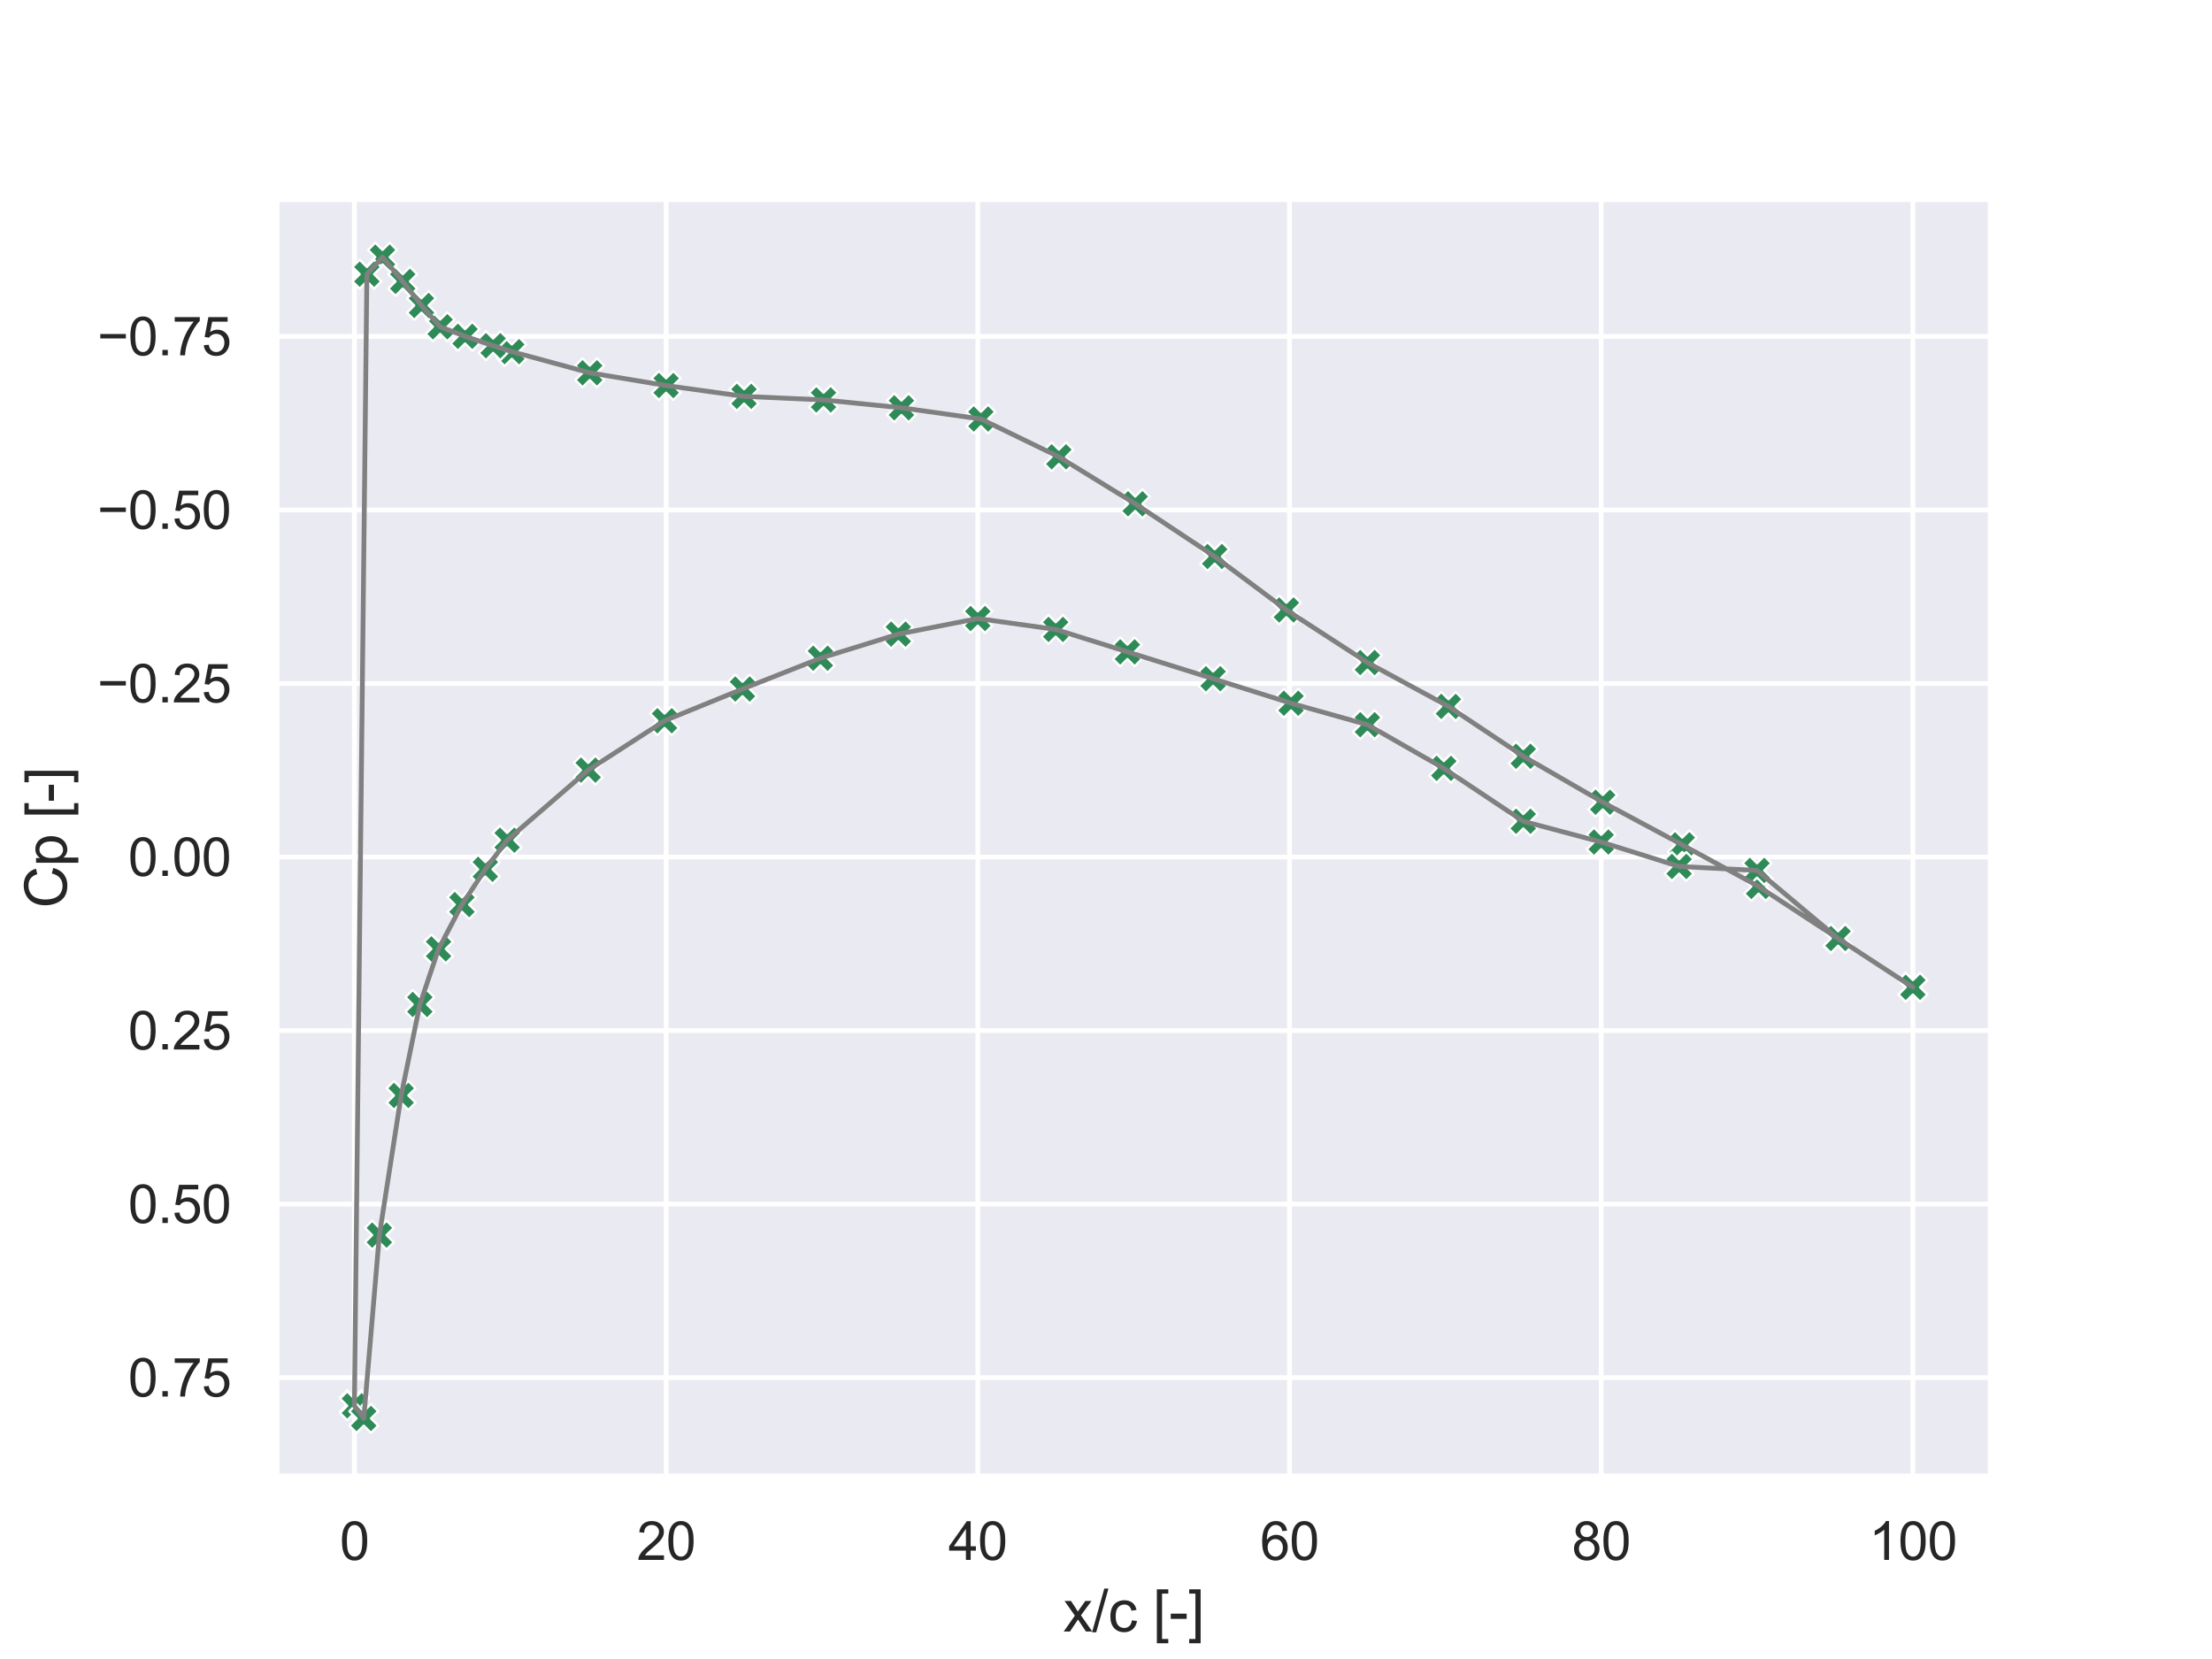 <?xml version="1.0" encoding="utf-8" standalone="no"?>
<!DOCTYPE svg PUBLIC "-//W3C//DTD SVG 1.1//EN"
  "http://www.w3.org/Graphics/SVG/1.1/DTD/svg11.dtd">
<svg xmlns:xlink="http://www.w3.org/1999/xlink" width="460.8pt" height="345.6pt" viewBox="0 0 460.8 345.6" xmlns="http://www.w3.org/2000/svg" version="1.1">
 <defs>
  <style type="text/css">*{stroke-linejoin: round; stroke-linecap: butt}</style>
 </defs>
 <g id="figure_1">
  <g id="patch_1">
   <path d="M 0 345.6 
L 460.8 345.6 
L 460.8 0 
L 0 0 
z
" style="fill: #ffffff"/>
  </g>
  <g id="axes_1">
   <g id="patch_2">
    <path d="M 57.6 307.584 
L 414.72 307.584 
L 414.72 41.472 
L 57.6 41.472 
z
" style="fill: #eaeaf2"/>
   </g>
   <g id="matplotlib.axis_1">
    <g id="xtick_1">
     <g id="line2d_1">
      <path d="M 73.833 307.584 
L 73.833 41.472 
" clip-path="url(#p5e1a8c5bae)" style="fill: none; stroke: #ffffff; stroke-linecap: round"/>
     </g>
     <g id="text_1">
      <!-- 0 -->
      <g style="fill: #262626" transform="translate(70.774 324.958) scale(0.11 -0.11)">
       <defs>
        <path id="ArialMT-30" d="M 266 2259 
Q 266 3072 433 3567 
Q 600 4063 929 4331 
Q 1259 4600 1759 4600 
Q 2128 4600 2406 4451 
Q 2684 4303 2865 4023 
Q 3047 3744 3150 3342 
Q 3253 2941 3253 2259 
Q 3253 1453 3087 958 
Q 2922 463 2592 192 
Q 2263 -78 1759 -78 
Q 1097 -78 719 397 
Q 266 969 266 2259 
z
M 844 2259 
Q 844 1131 1108 757 
Q 1372 384 1759 384 
Q 2147 384 2411 759 
Q 2675 1134 2675 2259 
Q 2675 3391 2411 3762 
Q 2147 4134 1753 4134 
Q 1366 4134 1134 3806 
Q 844 3388 844 2259 
z
" transform="scale(0.016)"/>
       </defs>
       <use xlink:href="#ArialMT-30"/>
      </g>
     </g>
    </g>
    <g id="xtick_2">
     <g id="line2d_2">
      <path d="M 138.764 307.584 
L 138.764 41.472 
" clip-path="url(#p5e1a8c5bae)" style="fill: none; stroke: #ffffff; stroke-linecap: round"/>
     </g>
     <g id="text_2">
      <!-- 20 -->
      <g style="fill: #262626" transform="translate(132.647 324.958) scale(0.11 -0.11)">
       <defs>
        <path id="ArialMT-32" d="M 3222 541 
L 3222 0 
L 194 0 
Q 188 203 259 391 
Q 375 700 629 1000 
Q 884 1300 1366 1694 
Q 2113 2306 2375 2664 
Q 2638 3022 2638 3341 
Q 2638 3675 2398 3904 
Q 2159 4134 1775 4134 
Q 1369 4134 1125 3890 
Q 881 3647 878 3216 
L 300 3275 
Q 359 3922 746 4261 
Q 1134 4600 1788 4600 
Q 2447 4600 2831 4234 
Q 3216 3869 3216 3328 
Q 3216 3053 3103 2787 
Q 2991 2522 2730 2228 
Q 2469 1934 1863 1422 
Q 1356 997 1212 845 
Q 1069 694 975 541 
L 3222 541 
z
" transform="scale(0.016)"/>
       </defs>
       <use xlink:href="#ArialMT-32"/>
       <use xlink:href="#ArialMT-30" x="55.615"/>
      </g>
     </g>
    </g>
    <g id="xtick_3">
     <g id="line2d_3">
      <path d="M 203.695 307.584 
L 203.695 41.472 
" clip-path="url(#p5e1a8c5bae)" style="fill: none; stroke: #ffffff; stroke-linecap: round"/>
     </g>
     <g id="text_3">
      <!-- 40 -->
      <g style="fill: #262626" transform="translate(197.578 324.958) scale(0.11 -0.11)">
       <defs>
        <path id="ArialMT-34" d="M 2069 0 
L 2069 1097 
L 81 1097 
L 81 1613 
L 2172 4581 
L 2631 4581 
L 2631 1613 
L 3250 1613 
L 3250 1097 
L 2631 1097 
L 2631 0 
L 2069 0 
z
M 2069 1613 
L 2069 3678 
L 634 1613 
L 2069 1613 
z
" transform="scale(0.016)"/>
       </defs>
       <use xlink:href="#ArialMT-34"/>
       <use xlink:href="#ArialMT-30" x="55.615"/>
      </g>
     </g>
    </g>
    <g id="xtick_4">
     <g id="line2d_4">
      <path d="M 268.625 307.584 
L 268.625 41.472 
" clip-path="url(#p5e1a8c5bae)" style="fill: none; stroke: #ffffff; stroke-linecap: round"/>
     </g>
     <g id="text_4">
      <!-- 60 -->
      <g style="fill: #262626" transform="translate(262.508 324.958) scale(0.11 -0.11)">
       <defs>
        <path id="ArialMT-36" d="M 3184 3459 
L 2625 3416 
Q 2550 3747 2413 3897 
Q 2184 4138 1850 4138 
Q 1581 4138 1378 3988 
Q 1113 3794 959 3422 
Q 806 3050 800 2363 
Q 1003 2672 1297 2822 
Q 1591 2972 1913 2972 
Q 2475 2972 2870 2558 
Q 3266 2144 3266 1488 
Q 3266 1056 3080 686 
Q 2894 316 2569 119 
Q 2244 -78 1831 -78 
Q 1128 -78 684 439 
Q 241 956 241 2144 
Q 241 3472 731 4075 
Q 1159 4600 1884 4600 
Q 2425 4600 2770 4297 
Q 3116 3994 3184 3459 
z
M 888 1484 
Q 888 1194 1011 928 
Q 1134 663 1356 523 
Q 1578 384 1822 384 
Q 2178 384 2434 671 
Q 2691 959 2691 1453 
Q 2691 1928 2437 2201 
Q 2184 2475 1800 2475 
Q 1419 2475 1153 2201 
Q 888 1928 888 1484 
z
" transform="scale(0.016)"/>
       </defs>
       <use xlink:href="#ArialMT-36"/>
       <use xlink:href="#ArialMT-30" x="55.615"/>
      </g>
     </g>
    </g>
    <g id="xtick_5">
     <g id="line2d_5">
      <path d="M 333.556 307.584 
L 333.556 41.472 
" clip-path="url(#p5e1a8c5bae)" style="fill: none; stroke: #ffffff; stroke-linecap: round"/>
     </g>
     <g id="text_5">
      <!-- 80 -->
      <g style="fill: #262626" transform="translate(327.439 324.958) scale(0.11 -0.11)">
       <defs>
        <path id="ArialMT-38" d="M 1131 2484 
Q 781 2613 612 2850 
Q 444 3088 444 3419 
Q 444 3919 803 4259 
Q 1163 4600 1759 4600 
Q 2359 4600 2725 4251 
Q 3091 3903 3091 3403 
Q 3091 3084 2923 2848 
Q 2756 2613 2416 2484 
Q 2838 2347 3058 2040 
Q 3278 1734 3278 1309 
Q 3278 722 2862 322 
Q 2447 -78 1769 -78 
Q 1091 -78 675 323 
Q 259 725 259 1325 
Q 259 1772 486 2073 
Q 713 2375 1131 2484 
z
M 1019 3438 
Q 1019 3113 1228 2906 
Q 1438 2700 1772 2700 
Q 2097 2700 2305 2904 
Q 2513 3109 2513 3406 
Q 2513 3716 2298 3927 
Q 2084 4138 1766 4138 
Q 1444 4138 1231 3931 
Q 1019 3725 1019 3438 
z
M 838 1322 
Q 838 1081 952 856 
Q 1066 631 1291 507 
Q 1516 384 1775 384 
Q 2178 384 2440 643 
Q 2703 903 2703 1303 
Q 2703 1709 2433 1975 
Q 2163 2241 1756 2241 
Q 1359 2241 1098 1978 
Q 838 1716 838 1322 
z
" transform="scale(0.016)"/>
       </defs>
       <use xlink:href="#ArialMT-38"/>
       <use xlink:href="#ArialMT-30" x="55.615"/>
      </g>
     </g>
    </g>
    <g id="xtick_6">
     <g id="line2d_6">
      <path d="M 398.487 307.584 
L 398.487 41.472 
" clip-path="url(#p5e1a8c5bae)" style="fill: none; stroke: #ffffff; stroke-linecap: round"/>
     </g>
     <g id="text_6">
      <!-- 100 -->
      <g style="fill: #262626" transform="translate(389.312 324.958) scale(0.11 -0.11)">
       <defs>
        <path id="ArialMT-31" d="M 2384 0 
L 1822 0 
L 1822 3584 
Q 1619 3391 1289 3197 
Q 959 3003 697 2906 
L 697 3450 
Q 1169 3672 1522 3987 
Q 1875 4303 2022 4600 
L 2384 4600 
L 2384 0 
z
" transform="scale(0.016)"/>
       </defs>
       <use xlink:href="#ArialMT-31"/>
       <use xlink:href="#ArialMT-30" x="55.615"/>
       <use xlink:href="#ArialMT-30" x="111.23"/>
      </g>
     </g>
    </g>
    <g id="text_7">
     <!-- x/c [-] -->
     <g style="fill: #262626" transform="translate(221.495 339.879) scale(0.12 -0.12)">
      <defs>
       <path id="ArialMT-78" d="M 47 0 
L 1259 1725 
L 138 3319 
L 841 3319 
L 1350 2541 
Q 1494 2319 1581 2169 
Q 1719 2375 1834 2534 
L 2394 3319 
L 3066 3319 
L 1919 1756 
L 3153 0 
L 2463 0 
L 1781 1031 
L 1600 1309 
L 728 0 
L 47 0 
z
" transform="scale(0.016)"/>
       <path id="ArialMT-2f" d="M 0 -78 
L 1328 4659 
L 1778 4659 
L 453 -78 
L 0 -78 
z
" transform="scale(0.016)"/>
       <path id="ArialMT-63" d="M 2588 1216 
L 3141 1144 
Q 3050 572 2676 248 
Q 2303 -75 1759 -75 
Q 1078 -75 664 370 
Q 250 816 250 1647 
Q 250 2184 428 2587 
Q 606 2991 970 3192 
Q 1334 3394 1763 3394 
Q 2303 3394 2647 3120 
Q 2991 2847 3088 2344 
L 2541 2259 
Q 2463 2594 2264 2762 
Q 2066 2931 1784 2931 
Q 1359 2931 1093 2626 
Q 828 2322 828 1663 
Q 828 994 1084 691 
Q 1341 388 1753 388 
Q 2084 388 2306 591 
Q 2528 794 2588 1216 
z
" transform="scale(0.016)"/>
       <path id="ArialMT-20" transform="scale(0.016)"/>
       <path id="ArialMT-5b" d="M 434 -1272 
L 434 4581 
L 1675 4581 
L 1675 4116 
L 997 4116 
L 997 -806 
L 1675 -806 
L 1675 -1272 
L 434 -1272 
z
" transform="scale(0.016)"/>
       <path id="ArialMT-2d" d="M 203 1375 
L 203 1941 
L 1931 1941 
L 1931 1375 
L 203 1375 
z
" transform="scale(0.016)"/>
       <path id="ArialMT-5d" d="M 1363 -1272 
L 122 -1272 
L 122 -806 
L 800 -806 
L 800 4116 
L 122 4116 
L 122 4581 
L 1363 4581 
L 1363 -1272 
z
" transform="scale(0.016)"/>
      </defs>
      <use xlink:href="#ArialMT-78"/>
      <use xlink:href="#ArialMT-2f" x="50"/>
      <use xlink:href="#ArialMT-63" x="77.783"/>
      <use xlink:href="#ArialMT-20" x="127.783"/>
      <use xlink:href="#ArialMT-5b" x="155.566"/>
      <use xlink:href="#ArialMT-2d" x="183.35"/>
      <use xlink:href="#ArialMT-5d" x="216.65"/>
     </g>
    </g>
   </g>
   <g id="matplotlib.axis_2">
    <g id="ytick_1">
     <g id="line2d_7">
      <path d="M 57.6 70.082 
L 414.72 70.082 
" clip-path="url(#p5e1a8c5bae)" style="fill: none; stroke: #ffffff; stroke-linecap: round"/>
     </g>
     <g id="text_8">
      <!-- −0.75 -->
      <g style="fill: #262626" transform="translate(20.268 74.019) scale(0.11 -0.11)">
       <defs>
        <path id="ArialMT-2212" d="M 3381 1997 
L 356 1997 
L 356 2522 
L 3381 2522 
L 3381 1997 
z
" transform="scale(0.016)"/>
        <path id="ArialMT-2e" d="M 581 0 
L 581 641 
L 1222 641 
L 1222 0 
L 581 0 
z
" transform="scale(0.016)"/>
        <path id="ArialMT-37" d="M 303 3981 
L 303 4522 
L 3269 4522 
L 3269 4084 
Q 2831 3619 2401 2847 
Q 1972 2075 1738 1259 
Q 1569 684 1522 0 
L 944 0 
Q 953 541 1156 1306 
Q 1359 2072 1739 2783 
Q 2119 3494 2547 3981 
L 303 3981 
z
" transform="scale(0.016)"/>
        <path id="ArialMT-35" d="M 266 1200 
L 856 1250 
Q 922 819 1161 601 
Q 1400 384 1738 384 
Q 2144 384 2425 690 
Q 2706 997 2706 1503 
Q 2706 1984 2436 2262 
Q 2166 2541 1728 2541 
Q 1456 2541 1237 2417 
Q 1019 2294 894 2097 
L 366 2166 
L 809 4519 
L 3088 4519 
L 3088 3981 
L 1259 3981 
L 1013 2750 
Q 1425 3038 1878 3038 
Q 2478 3038 2890 2622 
Q 3303 2206 3303 1553 
Q 3303 931 2941 478 
Q 2500 -78 1738 -78 
Q 1113 -78 717 272 
Q 322 622 266 1200 
z
" transform="scale(0.016)"/>
       </defs>
       <use xlink:href="#ArialMT-2212"/>
       <use xlink:href="#ArialMT-30" x="58.398"/>
       <use xlink:href="#ArialMT-2e" x="114.014"/>
       <use xlink:href="#ArialMT-37" x="141.797"/>
       <use xlink:href="#ArialMT-35" x="197.412"/>
      </g>
     </g>
    </g>
    <g id="ytick_2">
     <g id="line2d_8">
      <path d="M 57.6 106.233 
L 414.72 106.233 
" clip-path="url(#p5e1a8c5bae)" style="fill: none; stroke: #ffffff; stroke-linecap: round"/>
     </g>
     <g id="text_9">
      <!-- −0.50 -->
      <g style="fill: #262626" transform="translate(20.268 110.17) scale(0.11 -0.11)">
       <use xlink:href="#ArialMT-2212"/>
       <use xlink:href="#ArialMT-30" x="58.398"/>
       <use xlink:href="#ArialMT-2e" x="114.014"/>
       <use xlink:href="#ArialMT-35" x="141.797"/>
       <use xlink:href="#ArialMT-30" x="197.412"/>
      </g>
     </g>
    </g>
    <g id="ytick_3">
     <g id="line2d_9">
      <path d="M 57.6 142.384 
L 414.72 142.384 
" clip-path="url(#p5e1a8c5bae)" style="fill: none; stroke: #ffffff; stroke-linecap: round"/>
     </g>
     <g id="text_10">
      <!-- −0.25 -->
      <g style="fill: #262626" transform="translate(20.268 146.321) scale(0.11 -0.11)">
       <use xlink:href="#ArialMT-2212"/>
       <use xlink:href="#ArialMT-30" x="58.398"/>
       <use xlink:href="#ArialMT-2e" x="114.014"/>
       <use xlink:href="#ArialMT-32" x="141.797"/>
       <use xlink:href="#ArialMT-35" x="197.412"/>
      </g>
     </g>
    </g>
    <g id="ytick_4">
     <g id="line2d_10">
      <path d="M 57.6 178.536 
L 414.72 178.536 
" clip-path="url(#p5e1a8c5bae)" style="fill: none; stroke: #ffffff; stroke-linecap: round"/>
     </g>
     <g id="text_11">
      <!-- 0.00 -->
      <g style="fill: #262626" transform="translate(26.693 182.473) scale(0.11 -0.11)">
       <use xlink:href="#ArialMT-30"/>
       <use xlink:href="#ArialMT-2e" x="55.615"/>
       <use xlink:href="#ArialMT-30" x="83.398"/>
       <use xlink:href="#ArialMT-30" x="139.014"/>
      </g>
     </g>
    </g>
    <g id="ytick_5">
     <g id="line2d_11">
      <path d="M 57.6 214.687 
L 414.72 214.687 
" clip-path="url(#p5e1a8c5bae)" style="fill: none; stroke: #ffffff; stroke-linecap: round"/>
     </g>
     <g id="text_12">
      <!-- 0.25 -->
      <g style="fill: #262626" transform="translate(26.693 218.624) scale(0.11 -0.11)">
       <use xlink:href="#ArialMT-30"/>
       <use xlink:href="#ArialMT-2e" x="55.615"/>
       <use xlink:href="#ArialMT-32" x="83.398"/>
       <use xlink:href="#ArialMT-35" x="139.014"/>
      </g>
     </g>
    </g>
    <g id="ytick_6">
     <g id="line2d_12">
      <path d="M 57.6 250.838 
L 414.72 250.838 
" clip-path="url(#p5e1a8c5bae)" style="fill: none; stroke: #ffffff; stroke-linecap: round"/>
     </g>
     <g id="text_13">
      <!-- 0.50 -->
      <g style="fill: #262626" transform="translate(26.693 254.775) scale(0.11 -0.11)">
       <use xlink:href="#ArialMT-30"/>
       <use xlink:href="#ArialMT-2e" x="55.615"/>
       <use xlink:href="#ArialMT-35" x="83.398"/>
       <use xlink:href="#ArialMT-30" x="139.014"/>
      </g>
     </g>
    </g>
    <g id="ytick_7">
     <g id="line2d_13">
      <path d="M 57.6 286.99 
L 414.72 286.99 
" clip-path="url(#p5e1a8c5bae)" style="fill: none; stroke: #ffffff; stroke-linecap: round"/>
     </g>
     <g id="text_14">
      <!-- 0.75 -->
      <g style="fill: #262626" transform="translate(26.693 290.926) scale(0.11 -0.11)">
       <use xlink:href="#ArialMT-30"/>
       <use xlink:href="#ArialMT-2e" x="55.615"/>
       <use xlink:href="#ArialMT-37" x="83.398"/>
       <use xlink:href="#ArialMT-35" x="139.014"/>
      </g>
     </g>
    </g>
    <g id="text_15">
     <!-- Cp [-] -->
     <g style="fill: #262626" transform="translate(13.883 189.196) rotate(-90) scale(0.12 -0.12)">
      <defs>
       <path id="ArialMT-43" d="M 3763 1606 
L 4369 1453 
Q 4178 706 3683 314 
Q 3188 -78 2472 -78 
Q 1731 -78 1267 223 
Q 803 525 561 1097 
Q 319 1669 319 2325 
Q 319 3041 592 3573 
Q 866 4106 1370 4382 
Q 1875 4659 2481 4659 
Q 3169 4659 3637 4309 
Q 4106 3959 4291 3325 
L 3694 3184 
Q 3534 3684 3231 3912 
Q 2928 4141 2469 4141 
Q 1941 4141 1586 3887 
Q 1231 3634 1087 3207 
Q 944 2781 944 2328 
Q 944 1744 1114 1308 
Q 1284 872 1643 656 
Q 2003 441 2422 441 
Q 2931 441 3284 734 
Q 3638 1028 3763 1606 
z
" transform="scale(0.016)"/>
       <path id="ArialMT-70" d="M 422 -1272 
L 422 3319 
L 934 3319 
L 934 2888 
Q 1116 3141 1344 3267 
Q 1572 3394 1897 3394 
Q 2322 3394 2647 3175 
Q 2972 2956 3137 2557 
Q 3303 2159 3303 1684 
Q 3303 1175 3120 767 
Q 2938 359 2589 142 
Q 2241 -75 1856 -75 
Q 1575 -75 1351 44 
Q 1128 163 984 344 
L 984 -1272 
L 422 -1272 
z
M 931 1641 
Q 931 1000 1190 694 
Q 1450 388 1819 388 
Q 2194 388 2461 705 
Q 2728 1022 2728 1688 
Q 2728 2322 2467 2637 
Q 2206 2953 1844 2953 
Q 1484 2953 1207 2617 
Q 931 2281 931 1641 
z
" transform="scale(0.016)"/>
      </defs>
      <use xlink:href="#ArialMT-43"/>
      <use xlink:href="#ArialMT-70" x="72.217"/>
      <use xlink:href="#ArialMT-20" x="127.832"/>
      <use xlink:href="#ArialMT-5b" x="155.615"/>
      <use xlink:href="#ArialMT-2d" x="183.398"/>
      <use xlink:href="#ArialMT-5d" x="216.699"/>
     </g>
    </g>
   </g>
   <g id="PathCollection_1">
    <defs>
     <path id="mf405292a39" d="M -1.5 3 
L 0 1.5 
L 1.5 3 
L 3 1.5 
L 1.5 0 
L 3 -1.5 
L 1.5 -3 
L 0 -1.5 
L -1.5 -3 
L -3 -1.5 
L -1.5 0 
L -3 1.5 
z
" style="stroke: #ffffff; stroke-width: 0.48"/>
    </defs>
    <g clip-path="url(#p5e1a8c5bae)">
     <use xlink:href="#mf405292a39" x="398.487" y="205.677" style="fill: #2e8b57; stroke: #ffffff; stroke-width: 0.48"/>
     <use xlink:href="#mf405292a39" x="382.904" y="195.505" style="fill: #2e8b57; stroke: #ffffff; stroke-width: 0.48"/>
     <use xlink:href="#mf405292a39" x="366.346" y="184.663" style="fill: #2e8b57; stroke: #ffffff; stroke-width: 0.48"/>
     <use xlink:href="#mf405292a39" x="350.438" y="175.989" style="fill: #2e8b57; stroke: #ffffff; stroke-width: 0.48"/>
     <use xlink:href="#mf405292a39" x="333.881" y="167.118" style="fill: #2e8b57; stroke: #ffffff; stroke-width: 0.48"/>
     <use xlink:href="#mf405292a39" x="317.324" y="157.541" style="fill: #2e8b57; stroke: #ffffff; stroke-width: 0.48"/>
     <use xlink:href="#mf405292a39" x="301.74" y="147.159" style="fill: #2e8b57; stroke: #ffffff; stroke-width: 0.48"/>
     <use xlink:href="#mf405292a39" x="284.858" y="138.022" style="fill: #2e8b57; stroke: #ffffff; stroke-width: 0.48"/>
     <use xlink:href="#mf405292a39" x="267.976" y="127.066" style="fill: #2e8b57; stroke: #ffffff; stroke-width: 0.48"/>
     <use xlink:href="#mf405292a39" x="253.042" y="115.926" style="fill: #2e8b57; stroke: #ffffff; stroke-width: 0.48"/>
     <use xlink:href="#mf405292a39" x="236.485" y="104.946" style="fill: #2e8b57; stroke: #ffffff; stroke-width: 0.48"/>
     <use xlink:href="#mf405292a39" x="220.577" y="95.161" style="fill: #2e8b57; stroke: #ffffff; stroke-width: 0.48"/>
     <use xlink:href="#mf405292a39" x="204.344" y="87.286" style="fill: #2e8b57; stroke: #ffffff; stroke-width: 0.48"/>
     <use xlink:href="#mf405292a39" x="187.786" y="84.95" style="fill: #2e8b57; stroke: #ffffff; stroke-width: 0.48"/>
     <use xlink:href="#mf405292a39" x="171.554" y="83.309" style="fill: #2e8b57; stroke: #ffffff; stroke-width: 0.48"/>
     <use xlink:href="#mf405292a39" x="154.996" y="82.576" style="fill: #2e8b57; stroke: #ffffff; stroke-width: 0.48"/>
     <use xlink:href="#mf405292a39" x="138.764" y="80.314" style="fill: #2e8b57; stroke: #ffffff; stroke-width: 0.48"/>
     <use xlink:href="#mf405292a39" x="122.856" y="77.662" style="fill: #2e8b57; stroke: #ffffff; stroke-width: 0.48"/>
     <use xlink:href="#mf405292a39" x="106.623" y="73.256" style="fill: #2e8b57; stroke: #ffffff; stroke-width: 0.48"/>
     <use xlink:href="#mf405292a39" x="102.727" y="72.018" style="fill: #2e8b57; stroke: #ffffff; stroke-width: 0.48"/>
     <use xlink:href="#mf405292a39" x="96.883" y="70.059" style="fill: #2e8b57; stroke: #ffffff; stroke-width: 0.48"/>
     <use xlink:href="#mf405292a39" x="91.689" y="68.068" style="fill: #2e8b57; stroke: #ffffff; stroke-width: 0.48"/>
     <use xlink:href="#mf405292a39" x="87.793" y="63.633" style="fill: #2e8b57; stroke: #ffffff; stroke-width: 0.48"/>
     <use xlink:href="#mf405292a39" x="83.897" y="58.619" style="fill: #2e8b57; stroke: #ffffff; stroke-width: 0.48"/>
     <use xlink:href="#mf405292a39" x="79.677" y="53.568" style="fill: #2e8b57; stroke: #ffffff; stroke-width: 0.48"/>
     <use xlink:href="#mf405292a39" x="76.43" y="57.121" style="fill: #2e8b57; stroke: #ffffff; stroke-width: 0.48"/>
     <use xlink:href="#mf405292a39" x="73.833" y="292.574" style="fill: #2e8b57; stroke: #ffffff; stroke-width: 0.48"/>
     <use xlink:href="#mf405292a39" x="73.833" y="292.858" style="fill: #2e8b57; stroke: #ffffff; stroke-width: 0.48"/>
     <use xlink:href="#mf405292a39" x="75.781" y="295.488" style="fill: #2e8b57; stroke: #ffffff; stroke-width: 0.48"/>
     <use xlink:href="#mf405292a39" x="79.027" y="257.293" style="fill: #2e8b57; stroke: #ffffff; stroke-width: 0.48"/>
     <use xlink:href="#mf405292a39" x="83.572" y="228.205" style="fill: #2e8b57; stroke: #ffffff; stroke-width: 0.48"/>
     <use xlink:href="#mf405292a39" x="87.468" y="209.24" style="fill: #2e8b57; stroke: #ffffff; stroke-width: 0.48"/>
     <use xlink:href="#mf405292a39" x="91.364" y="197.673" style="fill: #2e8b57; stroke: #ffffff; stroke-width: 0.48"/>
     <use xlink:href="#mf405292a39" x="96.234" y="188.44" style="fill: #2e8b57; stroke: #ffffff; stroke-width: 0.48"/>
     <use xlink:href="#mf405292a39" x="101.104" y="181.095" style="fill: #2e8b57; stroke: #ffffff; stroke-width: 0.48"/>
     <use xlink:href="#mf405292a39" x="105.649" y="175.023" style="fill: #2e8b57; stroke: #ffffff; stroke-width: 0.48"/>
     <use xlink:href="#mf405292a39" x="122.531" y="160.431" style="fill: #2e8b57; stroke: #ffffff; stroke-width: 0.48"/>
     <use xlink:href="#mf405292a39" x="138.439" y="150.148" style="fill: #2e8b57; stroke: #ffffff; stroke-width: 0.48"/>
     <use xlink:href="#mf405292a39" x="154.672" y="143.533" style="fill: #2e8b57; stroke: #ffffff; stroke-width: 0.48"/>
     <use xlink:href="#mf405292a39" x="170.904" y="137.119" style="fill: #2e8b57; stroke: #ffffff; stroke-width: 0.48"/>
     <use xlink:href="#mf405292a39" x="187.137" y="132.093" style="fill: #2e8b57; stroke: #ffffff; stroke-width: 0.48"/>
     <use xlink:href="#mf405292a39" x="203.695" y="128.849" style="fill: #2e8b57; stroke: #ffffff; stroke-width: 0.48"/>
     <use xlink:href="#mf405292a39" x="219.927" y="131.123" style="fill: #2e8b57; stroke: #ffffff; stroke-width: 0.48"/>
     <use xlink:href="#mf405292a39" x="234.861" y="135.793" style="fill: #2e8b57; stroke: #ffffff; stroke-width: 0.48"/>
     <use xlink:href="#mf405292a39" x="252.717" y="141.387" style="fill: #2e8b57; stroke: #ffffff; stroke-width: 0.48"/>
     <use xlink:href="#mf405292a39" x="268.95" y="146.497" style="fill: #2e8b57; stroke: #ffffff; stroke-width: 0.48"/>
     <use xlink:href="#mf405292a39" x="284.858" y="150.97" style="fill: #2e8b57; stroke: #ffffff; stroke-width: 0.48"/>
     <use xlink:href="#mf405292a39" x="300.766" y="160.061" style="fill: #2e8b57; stroke: #ffffff; stroke-width: 0.48"/>
     <use xlink:href="#mf405292a39" x="317.324" y="171.084" style="fill: #2e8b57; stroke: #ffffff; stroke-width: 0.48"/>
     <use xlink:href="#mf405292a39" x="333.556" y="175.411" style="fill: #2e8b57; stroke: #ffffff; stroke-width: 0.48"/>
     <use xlink:href="#mf405292a39" x="349.789" y="180.498" style="fill: #2e8b57; stroke: #ffffff; stroke-width: 0.48"/>
     <use xlink:href="#mf405292a39" x="366.022" y="181.328" style="fill: #2e8b57; stroke: #ffffff; stroke-width: 0.48"/>
     <use xlink:href="#mf405292a39" x="382.904" y="195.504" style="fill: #2e8b57; stroke: #ffffff; stroke-width: 0.48"/>
     <use xlink:href="#mf405292a39" x="398.487" y="205.677" style="fill: #2e8b57; stroke: #ffffff; stroke-width: 0.48"/>
    </g>
   </g>
   <g id="line2d_14">
    <path d="M 398.487 205.677 
L 382.904 195.505 
L 366.346 184.663 
L 350.438 175.989 
L 333.881 167.118 
L 317.324 157.541 
L 301.74 147.159 
L 284.858 138.022 
L 267.976 127.066 
L 253.042 115.926 
L 236.485 104.946 
L 220.577 95.161 
L 204.344 87.286 
L 187.786 84.95 
L 171.554 83.309 
L 154.996 82.576 
L 138.764 80.314 
L 122.856 77.662 
L 106.623 73.256 
L 102.727 72.018 
L 96.883 70.059 
L 91.689 68.068 
L 87.793 63.633 
L 83.897 58.619 
L 79.677 53.568 
L 76.43 57.121 
L 73.833 292.574 
L 73.833 292.858 
L 75.781 295.488 
L 79.027 257.293 
L 83.572 228.205 
L 87.468 209.24 
L 91.364 197.673 
L 96.234 188.44 
L 101.104 181.095 
L 105.649 175.023 
L 122.531 160.431 
L 138.439 150.148 
L 154.672 143.533 
L 170.904 137.119 
L 187.137 132.093 
L 203.695 128.849 
L 219.927 131.123 
L 234.861 135.793 
L 252.717 141.387 
L 268.95 146.497 
L 284.858 150.97 
L 300.766 160.061 
L 317.324 171.084 
L 333.556 175.411 
L 349.789 180.498 
L 366.022 181.328 
L 382.904 195.504 
L 398.487 205.677 
" clip-path="url(#p5e1a8c5bae)" style="fill: none; stroke: #808080; stroke-linecap: round"/>
   </g>
   <g id="patch_3">
    <path d="M 57.6 307.584 
L 57.6 41.472 
" style="fill: none; stroke: #ffffff; stroke-width: 1.25; stroke-linejoin: miter; stroke-linecap: square"/>
   </g>
   <g id="patch_4">
    <path d="M 414.72 307.584 
L 414.72 41.472 
" style="fill: none; stroke: #ffffff; stroke-width: 1.25; stroke-linejoin: miter; stroke-linecap: square"/>
   </g>
   <g id="patch_5">
    <path d="M 57.6 307.584 
L 414.72 307.584 
" style="fill: none; stroke: #ffffff; stroke-width: 1.25; stroke-linejoin: miter; stroke-linecap: square"/>
   </g>
   <g id="patch_6">
    <path d="M 57.6 41.472 
L 414.72 41.472 
" style="fill: none; stroke: #ffffff; stroke-width: 1.25; stroke-linejoin: miter; stroke-linecap: square"/>
   </g>
  </g>
 </g>
 <defs>
  <clipPath id="p5e1a8c5bae">
   <rect x="57.6" y="41.472" width="357.12" height="266.112"/>
  </clipPath>
 </defs>
</svg>
